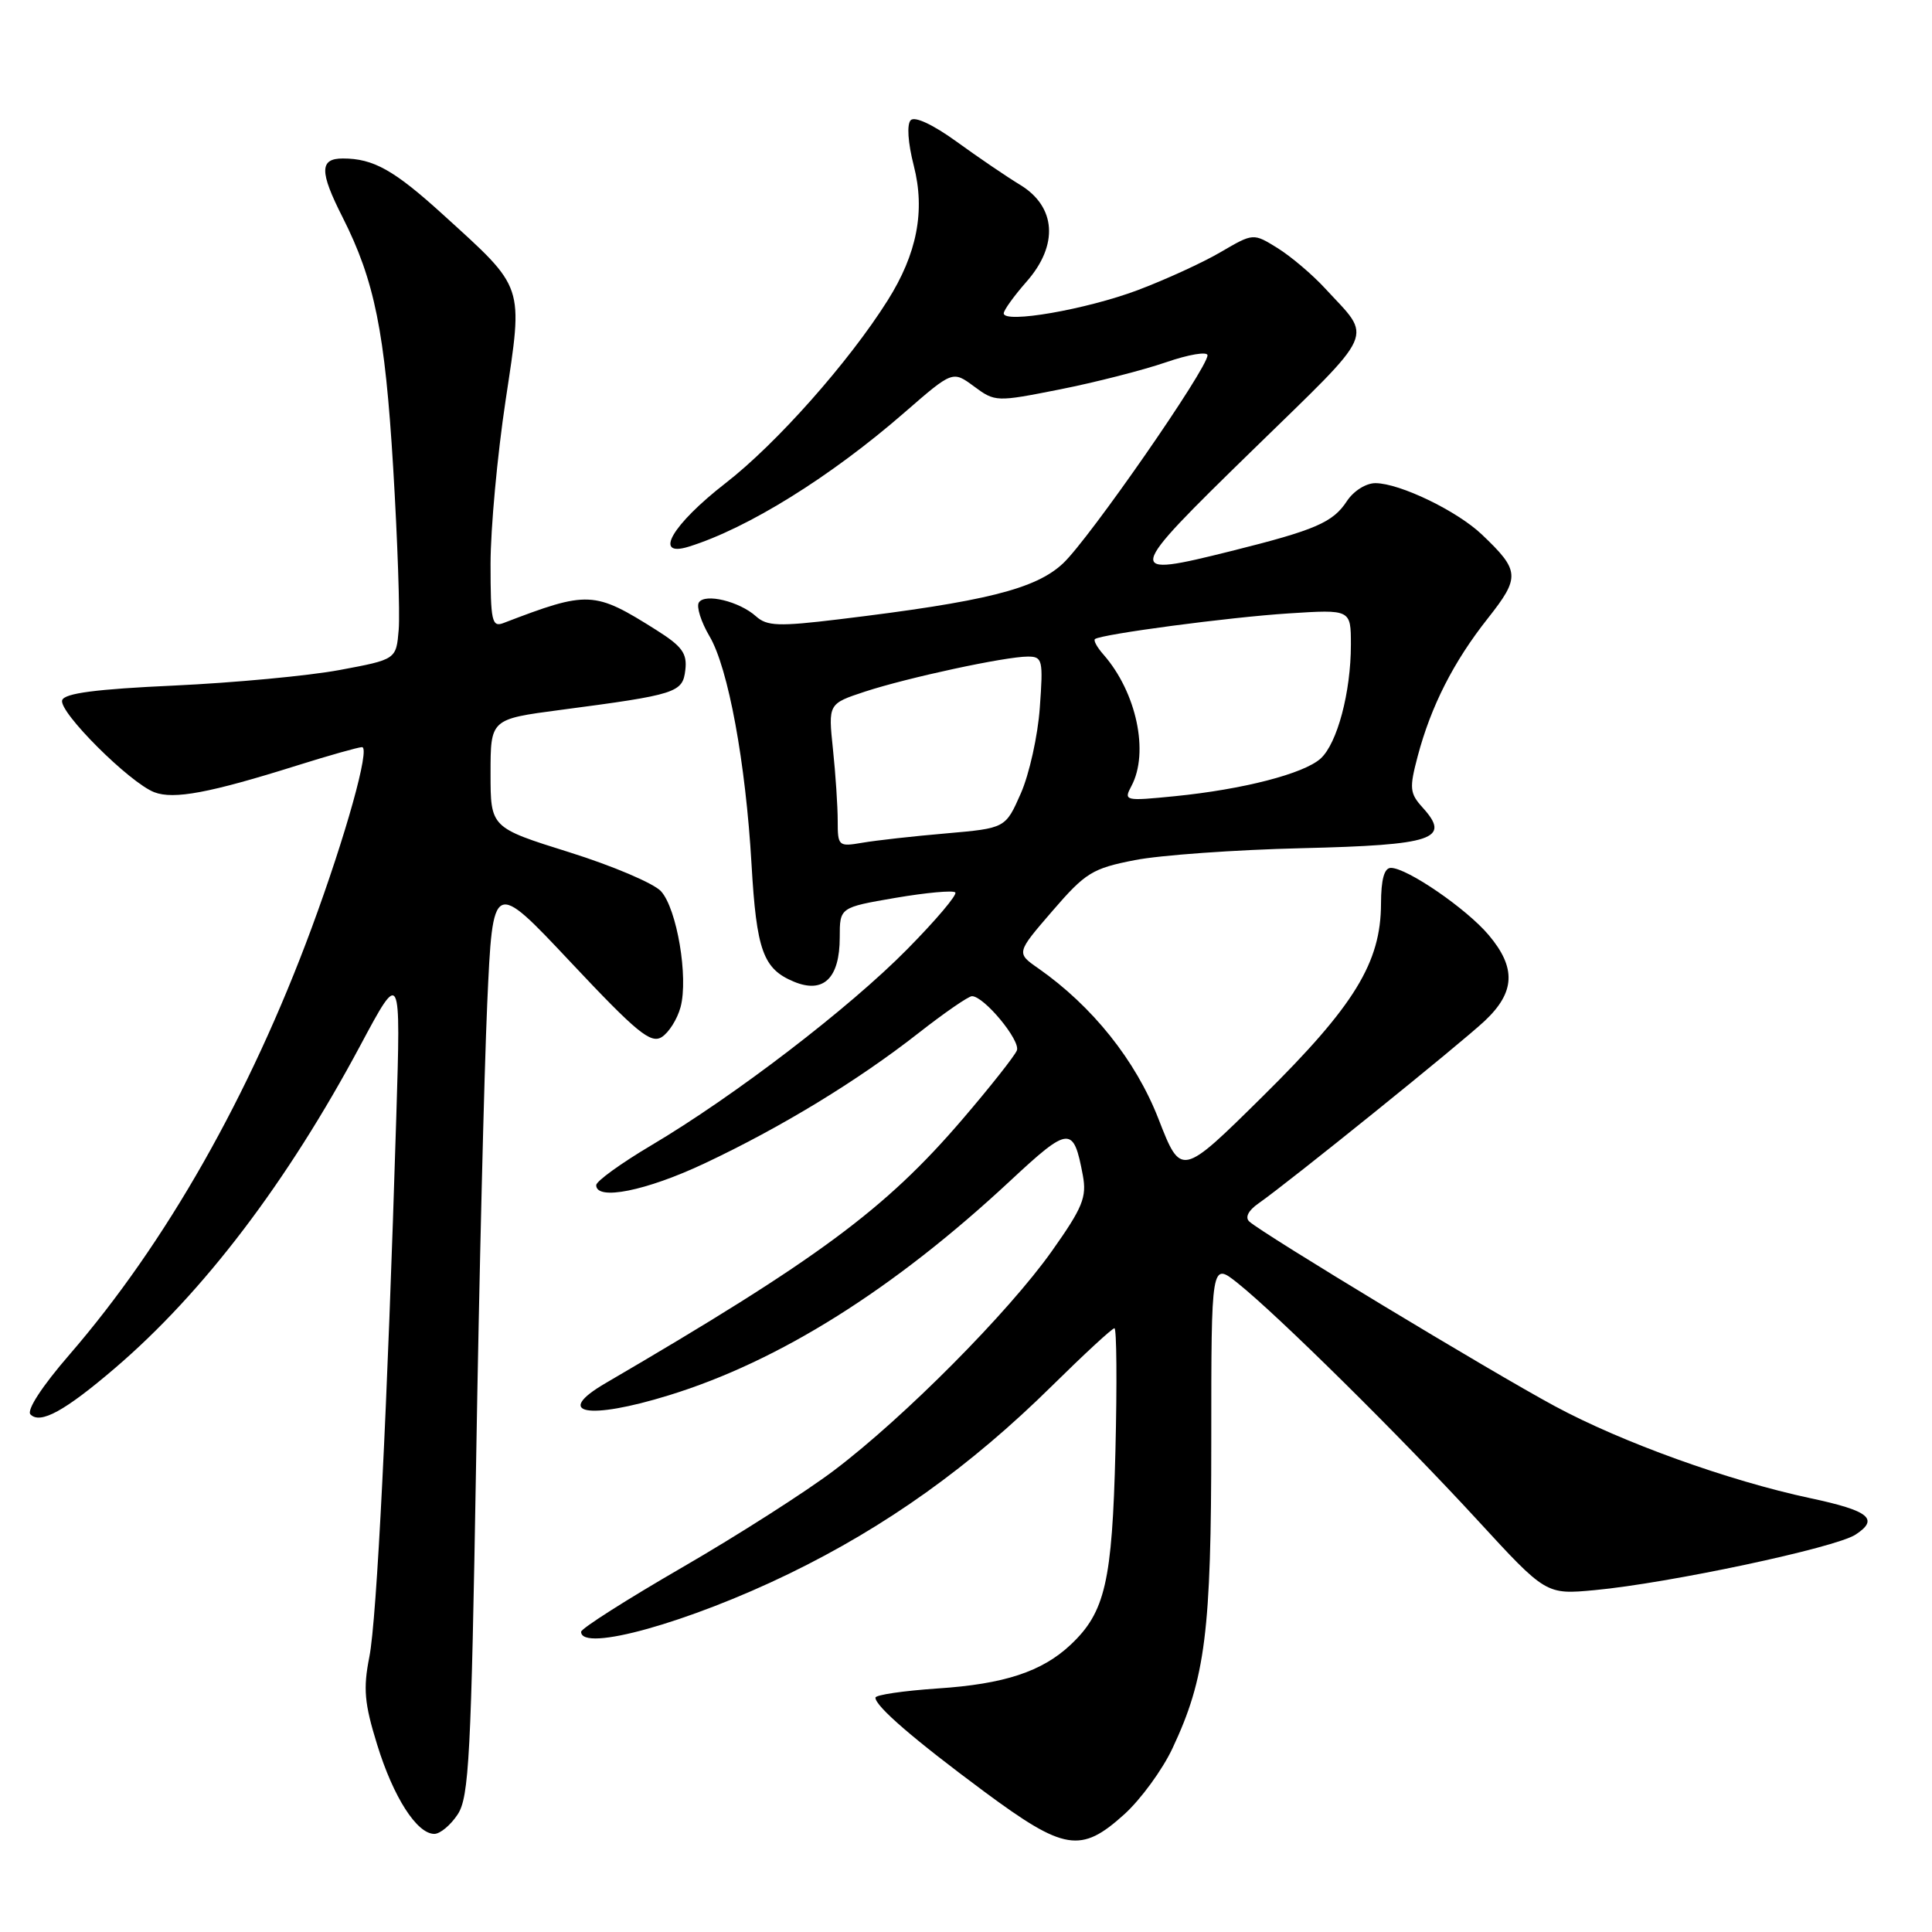<?xml version="1.0" encoding="UTF-8" standalone="no"?>
<!DOCTYPE svg PUBLIC "-//W3C//DTD SVG 1.1//EN" "http://www.w3.org/Graphics/SVG/1.1/DTD/svg11.dtd" >
<svg xmlns="http://www.w3.org/2000/svg" xmlns:xlink="http://www.w3.org/1999/xlink" version="1.1" viewBox="0 0 256 256">
 <g >
 <path fill="currentColor"
d=" M 148.97 240.41 C 151.15 238.44 154.03 234.50 155.36 231.66 C 159.73 222.37 160.50 216.22 160.50 190.86 C 160.50 167.23 160.50 167.23 164.00 170.02 C 169.29 174.24 185.52 190.28 195.75 201.40 C 204.85 211.30 204.85 211.30 211.31 210.70 C 221.14 209.78 243.20 205.09 245.86 203.35 C 249.04 201.28 247.69 200.18 239.89 198.52 C 229.02 196.20 214.89 191.11 206.00 186.31 C 197.45 181.70 167.33 163.49 165.54 161.86 C 164.95 161.32 165.40 160.40 166.74 159.47 C 170.85 156.59 193.52 138.30 196.75 135.26 C 200.77 131.47 200.92 128.24 197.27 123.91 C 194.34 120.42 186.44 115.00 184.30 115.00 C 183.42 115.00 183.00 116.52 182.99 119.75 C 182.97 127.55 179.47 133.26 167.36 145.23 C 156.50 155.96 156.50 155.96 153.50 148.25 C 150.48 140.50 144.75 133.33 137.58 128.31 C 134.65 126.27 134.65 126.27 139.44 120.72 C 143.83 115.63 144.74 115.07 150.37 113.97 C 153.74 113.31 163.70 112.60 172.50 112.39 C 190.00 111.97 192.30 111.19 188.51 107.01 C 186.79 105.11 186.73 104.45 187.85 100.21 C 189.61 93.57 192.60 87.68 197.15 81.93 C 201.46 76.47 201.40 75.62 196.34 70.81 C 193.05 67.69 185.51 64.05 182.27 64.02 C 181.01 64.01 179.37 65.04 178.47 66.40 C 176.62 69.23 174.31 70.23 163.13 73.02 C 148.90 76.57 148.97 76.23 165.94 59.68 C 182.67 43.36 181.90 45.08 175.55 38.18 C 173.87 36.36 171.05 33.97 169.28 32.87 C 166.07 30.88 166.07 30.88 161.77 33.39 C 159.41 34.78 154.45 37.05 150.74 38.45 C 143.92 41.01 133.00 42.91 133.00 41.52 C 133.00 41.10 134.37 39.20 136.05 37.29 C 140.28 32.47 139.94 27.41 135.20 24.51 C 133.38 23.41 129.58 20.82 126.74 18.76 C 123.66 16.53 121.22 15.38 120.68 15.92 C 120.14 16.46 120.30 18.90 121.08 21.95 C 122.62 27.95 121.51 33.64 117.61 39.82 C 112.45 48.01 102.86 58.81 96.14 64.02 C 89.06 69.52 86.50 73.91 91.25 72.44 C 99.08 70.01 110.09 63.16 119.86 54.65 C 126.23 49.11 126.23 49.11 129.06 51.20 C 131.86 53.27 132.00 53.27 140.43 51.60 C 145.12 50.67 151.45 49.05 154.48 48.01 C 157.52 46.96 160.00 46.55 160.00 47.08 C 160.00 48.82 144.32 71.41 140.86 74.65 C 137.22 78.06 130.56 79.72 111.18 82.06 C 103.18 83.03 101.63 82.97 100.18 81.67 C 97.97 79.68 93.38 78.57 92.60 79.84 C 92.26 80.39 92.89 82.40 94.01 84.30 C 96.50 88.50 98.81 101.07 99.58 114.50 C 100.24 125.96 101.12 128.39 105.20 130.08 C 109.12 131.71 111.27 129.62 111.27 124.20 C 111.27 120.24 111.27 120.24 118.66 118.97 C 122.72 118.28 126.28 117.95 126.58 118.25 C 126.88 118.54 124.01 121.93 120.22 125.77 C 112.53 133.58 97.25 145.28 86.25 151.79 C 82.26 154.16 79.00 156.52 79.00 157.04 C 79.00 159.13 85.63 157.80 93.35 154.16 C 103.50 149.38 113.63 143.22 121.73 136.87 C 125.15 134.19 128.33 132.00 128.79 132.00 C 130.39 132.00 135.26 137.89 134.74 139.19 C 134.45 139.91 131.21 144.02 127.53 148.31 C 117.30 160.25 108.40 166.83 80.25 183.27 C 73.28 187.33 77.86 188.21 88.64 184.88 C 103.25 180.38 118.41 170.85 133.83 156.49 C 141.69 149.17 142.24 149.13 143.48 155.73 C 144.02 158.64 143.47 160.00 139.36 165.80 C 133.61 173.91 119.83 187.79 110.55 194.81 C 106.82 197.64 97.74 203.44 90.38 207.70 C 83.02 211.96 77.00 215.79 77.00 216.22 C 77.00 218.97 91.25 214.99 104.55 208.53 C 117.42 202.28 128.59 194.30 139.42 183.61 C 143.66 179.43 147.37 176.00 147.67 176.00 C 147.96 176.00 148.02 183.31 147.80 192.25 C 147.37 209.61 146.44 213.63 141.86 217.94 C 138.07 221.50 133.07 223.15 124.25 223.73 C 119.71 224.04 116.00 224.58 116.00 224.95 C 116.00 226.09 121.10 230.49 130.42 237.40 C 141.02 245.25 143.22 245.61 148.97 240.41 Z  M 60.65 240.41 C 62.15 238.12 62.43 232.71 63.09 193.63 C 63.49 169.33 64.16 142.04 64.56 132.98 C 65.30 116.52 65.30 116.52 75.63 127.51 C 84.36 136.80 86.22 138.33 87.68 137.42 C 88.62 136.83 89.75 135.04 90.18 133.44 C 91.23 129.50 89.70 120.43 87.59 118.10 C 86.64 117.05 81.18 114.73 75.44 112.93 C 65.00 109.66 65.00 109.66 65.00 102.48 C 65.00 95.29 65.00 95.29 74.25 94.07 C 89.68 92.04 90.46 91.79 90.81 88.77 C 91.07 86.58 90.38 85.64 87.01 83.51 C 78.72 78.28 77.96 78.24 66.70 82.56 C 65.18 83.14 65.00 82.29 65.00 74.73 C 65.00 70.06 65.90 60.29 67.00 53.02 C 69.33 37.56 69.60 38.35 58.73 28.46 C 52.21 22.53 49.48 21.00 45.43 21.00 C 42.33 21.00 42.32 22.73 45.39 28.78 C 49.64 37.19 51.01 43.94 52.10 62.00 C 52.68 71.62 53.01 81.27 52.83 83.44 C 52.50 87.38 52.50 87.38 45.00 88.78 C 40.88 89.55 31.01 90.47 23.08 90.84 C 12.71 91.31 8.54 91.86 8.24 92.78 C 7.73 94.30 17.19 103.74 20.46 104.98 C 23.03 105.96 27.78 105.07 39.30 101.45 C 43.59 100.10 47.50 99.00 47.97 99.00 C 49.09 99.00 45.81 110.75 41.28 123.00 C 33.08 145.17 21.99 164.71 9.20 179.50 C 5.56 183.70 3.50 186.87 4.04 187.42 C 5.34 188.75 8.59 186.97 15.25 181.27 C 26.96 171.25 38.05 156.66 47.76 138.50 C 53.11 128.50 53.11 128.50 52.51 148.00 C 51.34 186.38 49.93 214.58 48.94 219.55 C 48.11 223.75 48.28 225.70 49.97 231.16 C 52.12 238.14 55.24 243.00 57.55 243.00 C 58.32 243.00 59.72 241.83 60.65 240.41 Z  M 111.00 108.76 C 111.00 106.85 110.72 102.58 110.37 99.27 C 109.74 93.25 109.74 93.25 114.62 91.64 C 120.31 89.78 133.21 87.00 136.20 87.00 C 138.14 87.00 138.24 87.44 137.78 93.77 C 137.52 97.49 136.38 102.60 135.26 105.14 C 133.23 109.74 133.23 109.74 125.36 110.43 C 121.04 110.80 116.04 111.36 114.25 111.67 C 111.10 112.21 111.00 112.11 111.00 108.76 Z  M 149.92 104.15 C 152.29 99.71 150.60 91.74 146.22 86.74 C 145.37 85.78 144.86 84.85 145.09 84.68 C 145.96 84.03 162.90 81.78 170.75 81.28 C 179.00 80.75 179.00 80.75 179.00 85.43 C 179.00 91.73 177.19 98.51 174.99 100.51 C 172.77 102.52 164.72 104.60 155.67 105.50 C 149.03 106.16 148.87 106.12 149.92 104.15 Z "/>
</g>
</svg>